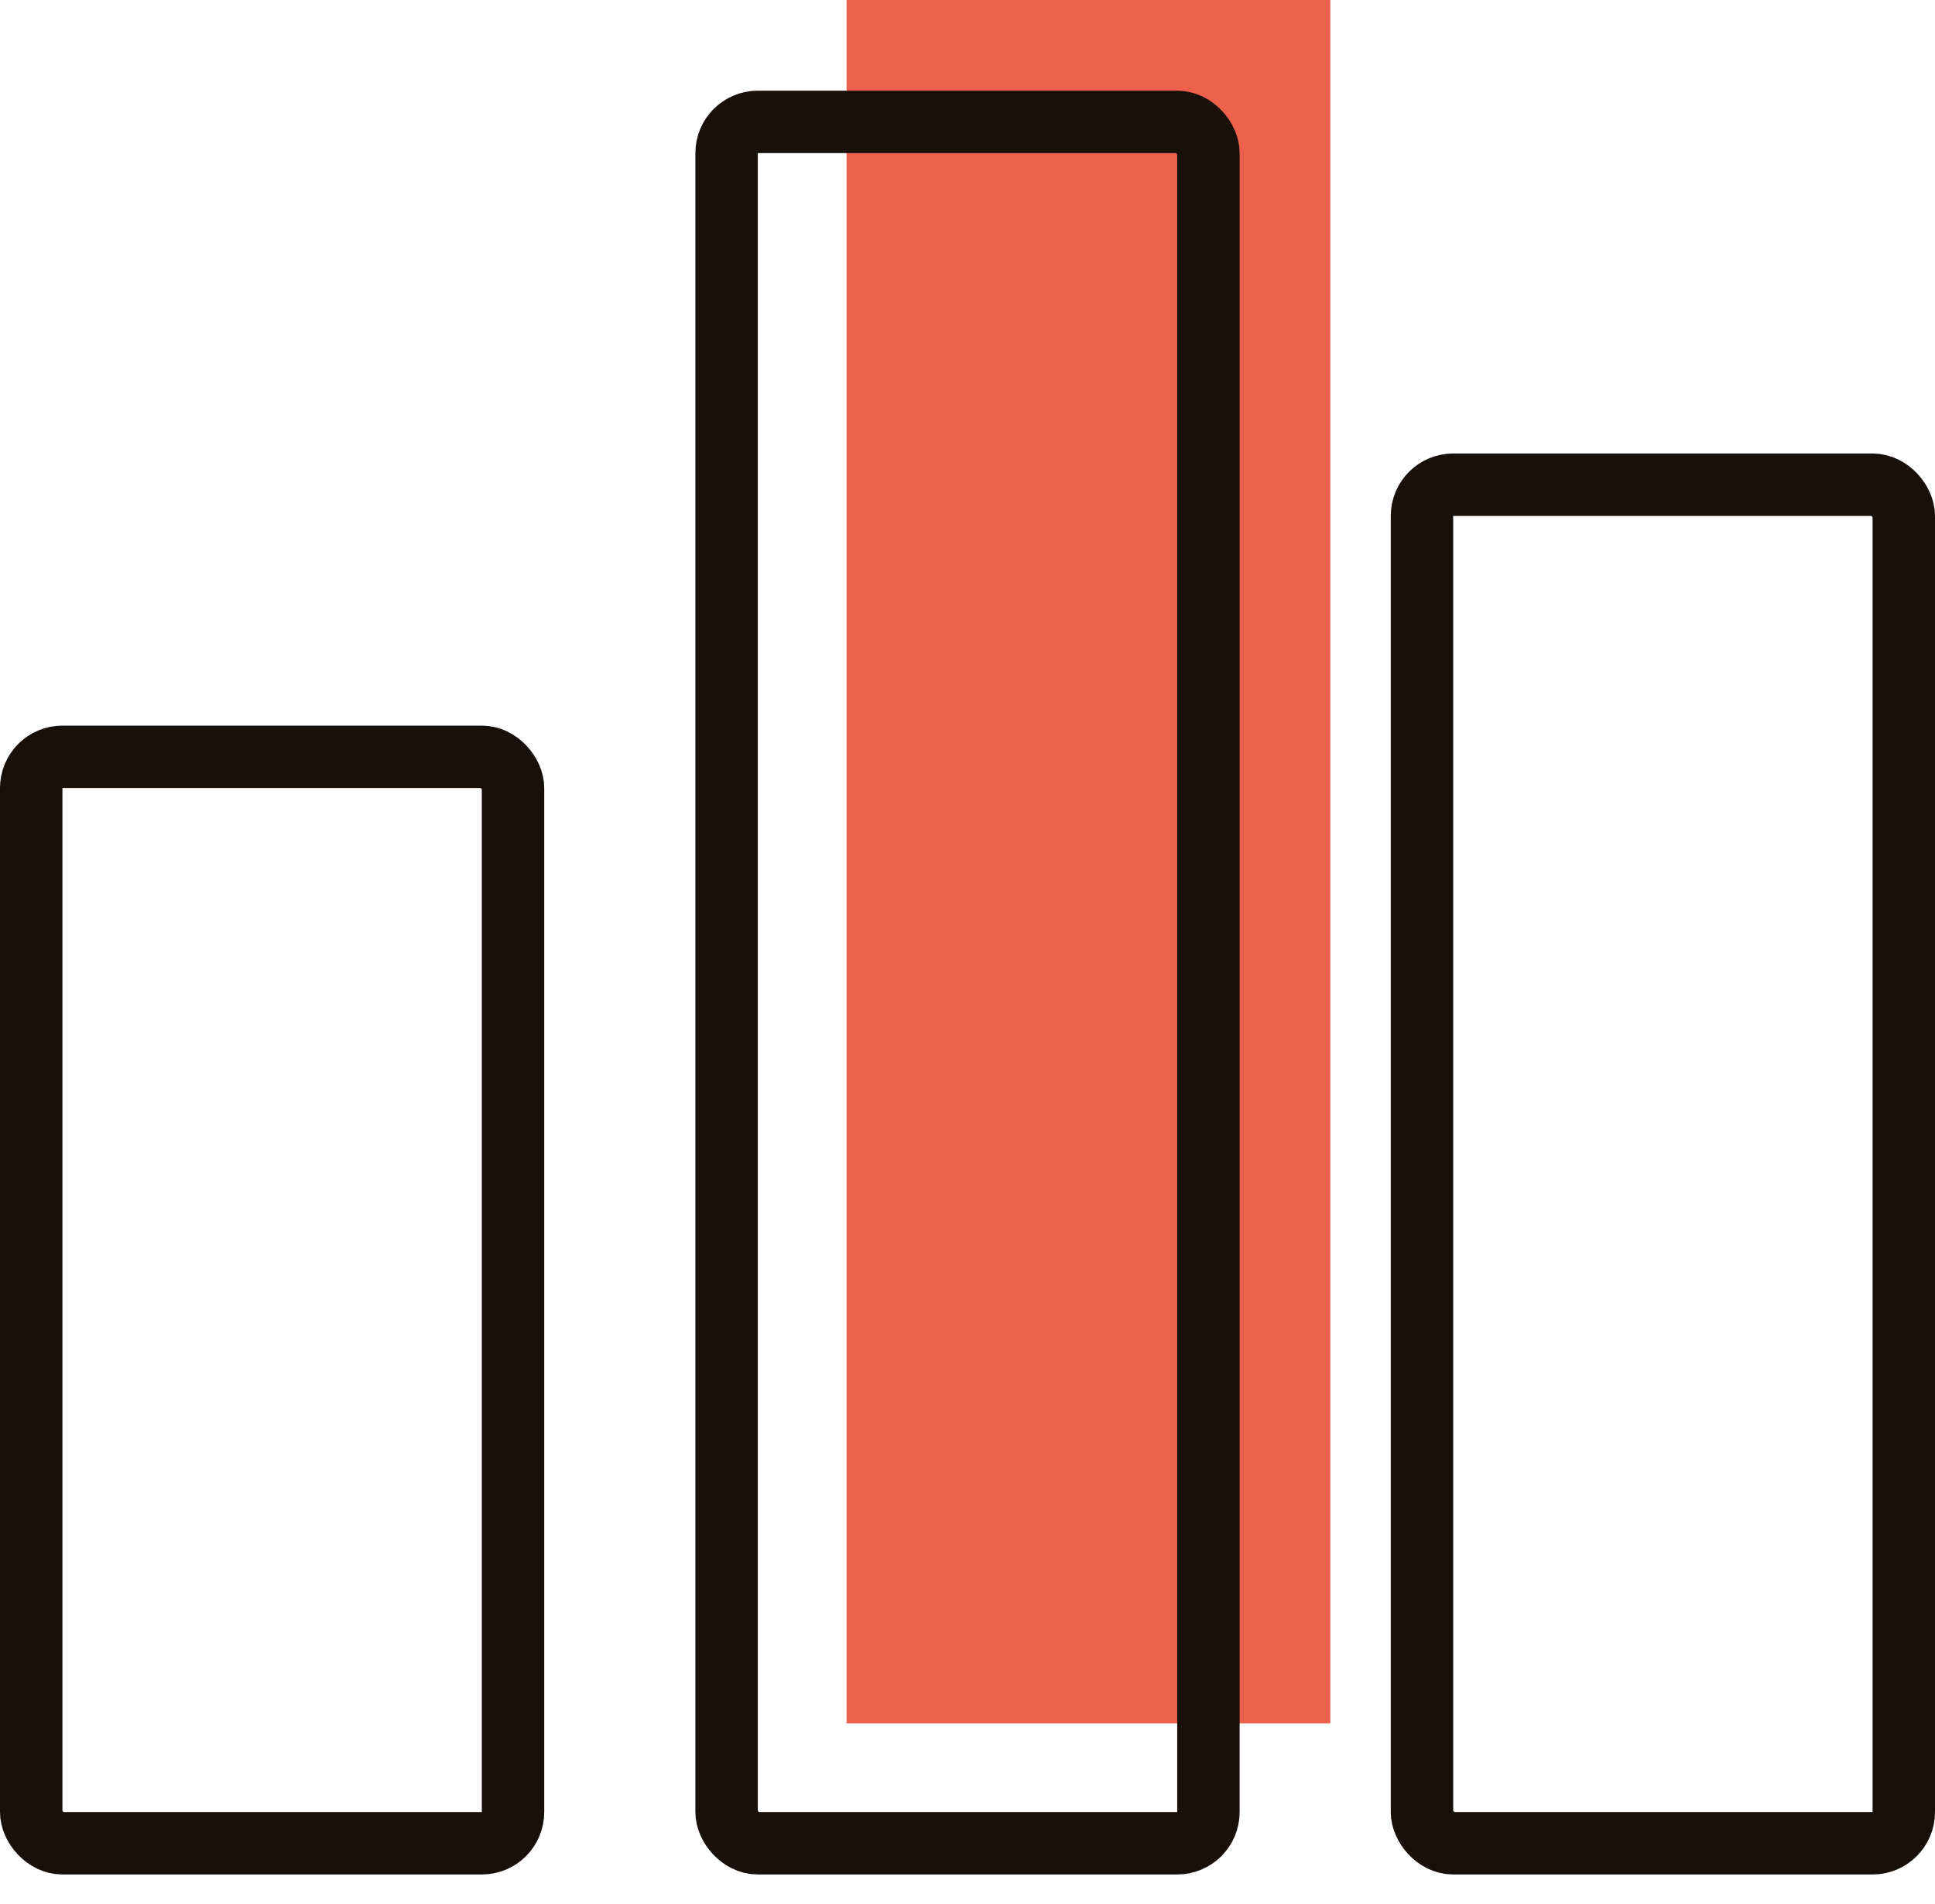 <svg width="62" height="61" viewBox="0 0 62 61" fill="none" xmlns="http://www.w3.org/2000/svg">
<rect x="1" y="24.25" width="15.438" height="34.812" rx="1" stroke="#19100C" stroke-width="2" stroke-linecap="round" stroke-linejoin="round"/>
<rect x="45.562" y="15.531" width="15.438" height="43.531" rx="1" stroke="#19100C" stroke-width="2" stroke-linecap="round" stroke-linejoin="round"/>
<rect x="27.125" width="15.5" height="55.219" fill="#ED604C"/>
<rect x="23.281" y="3.906" width="15.438" height="55.156" rx="1" stroke="#19100C" stroke-width="2" stroke-linecap="round" stroke-linejoin="round"/>
</svg>

